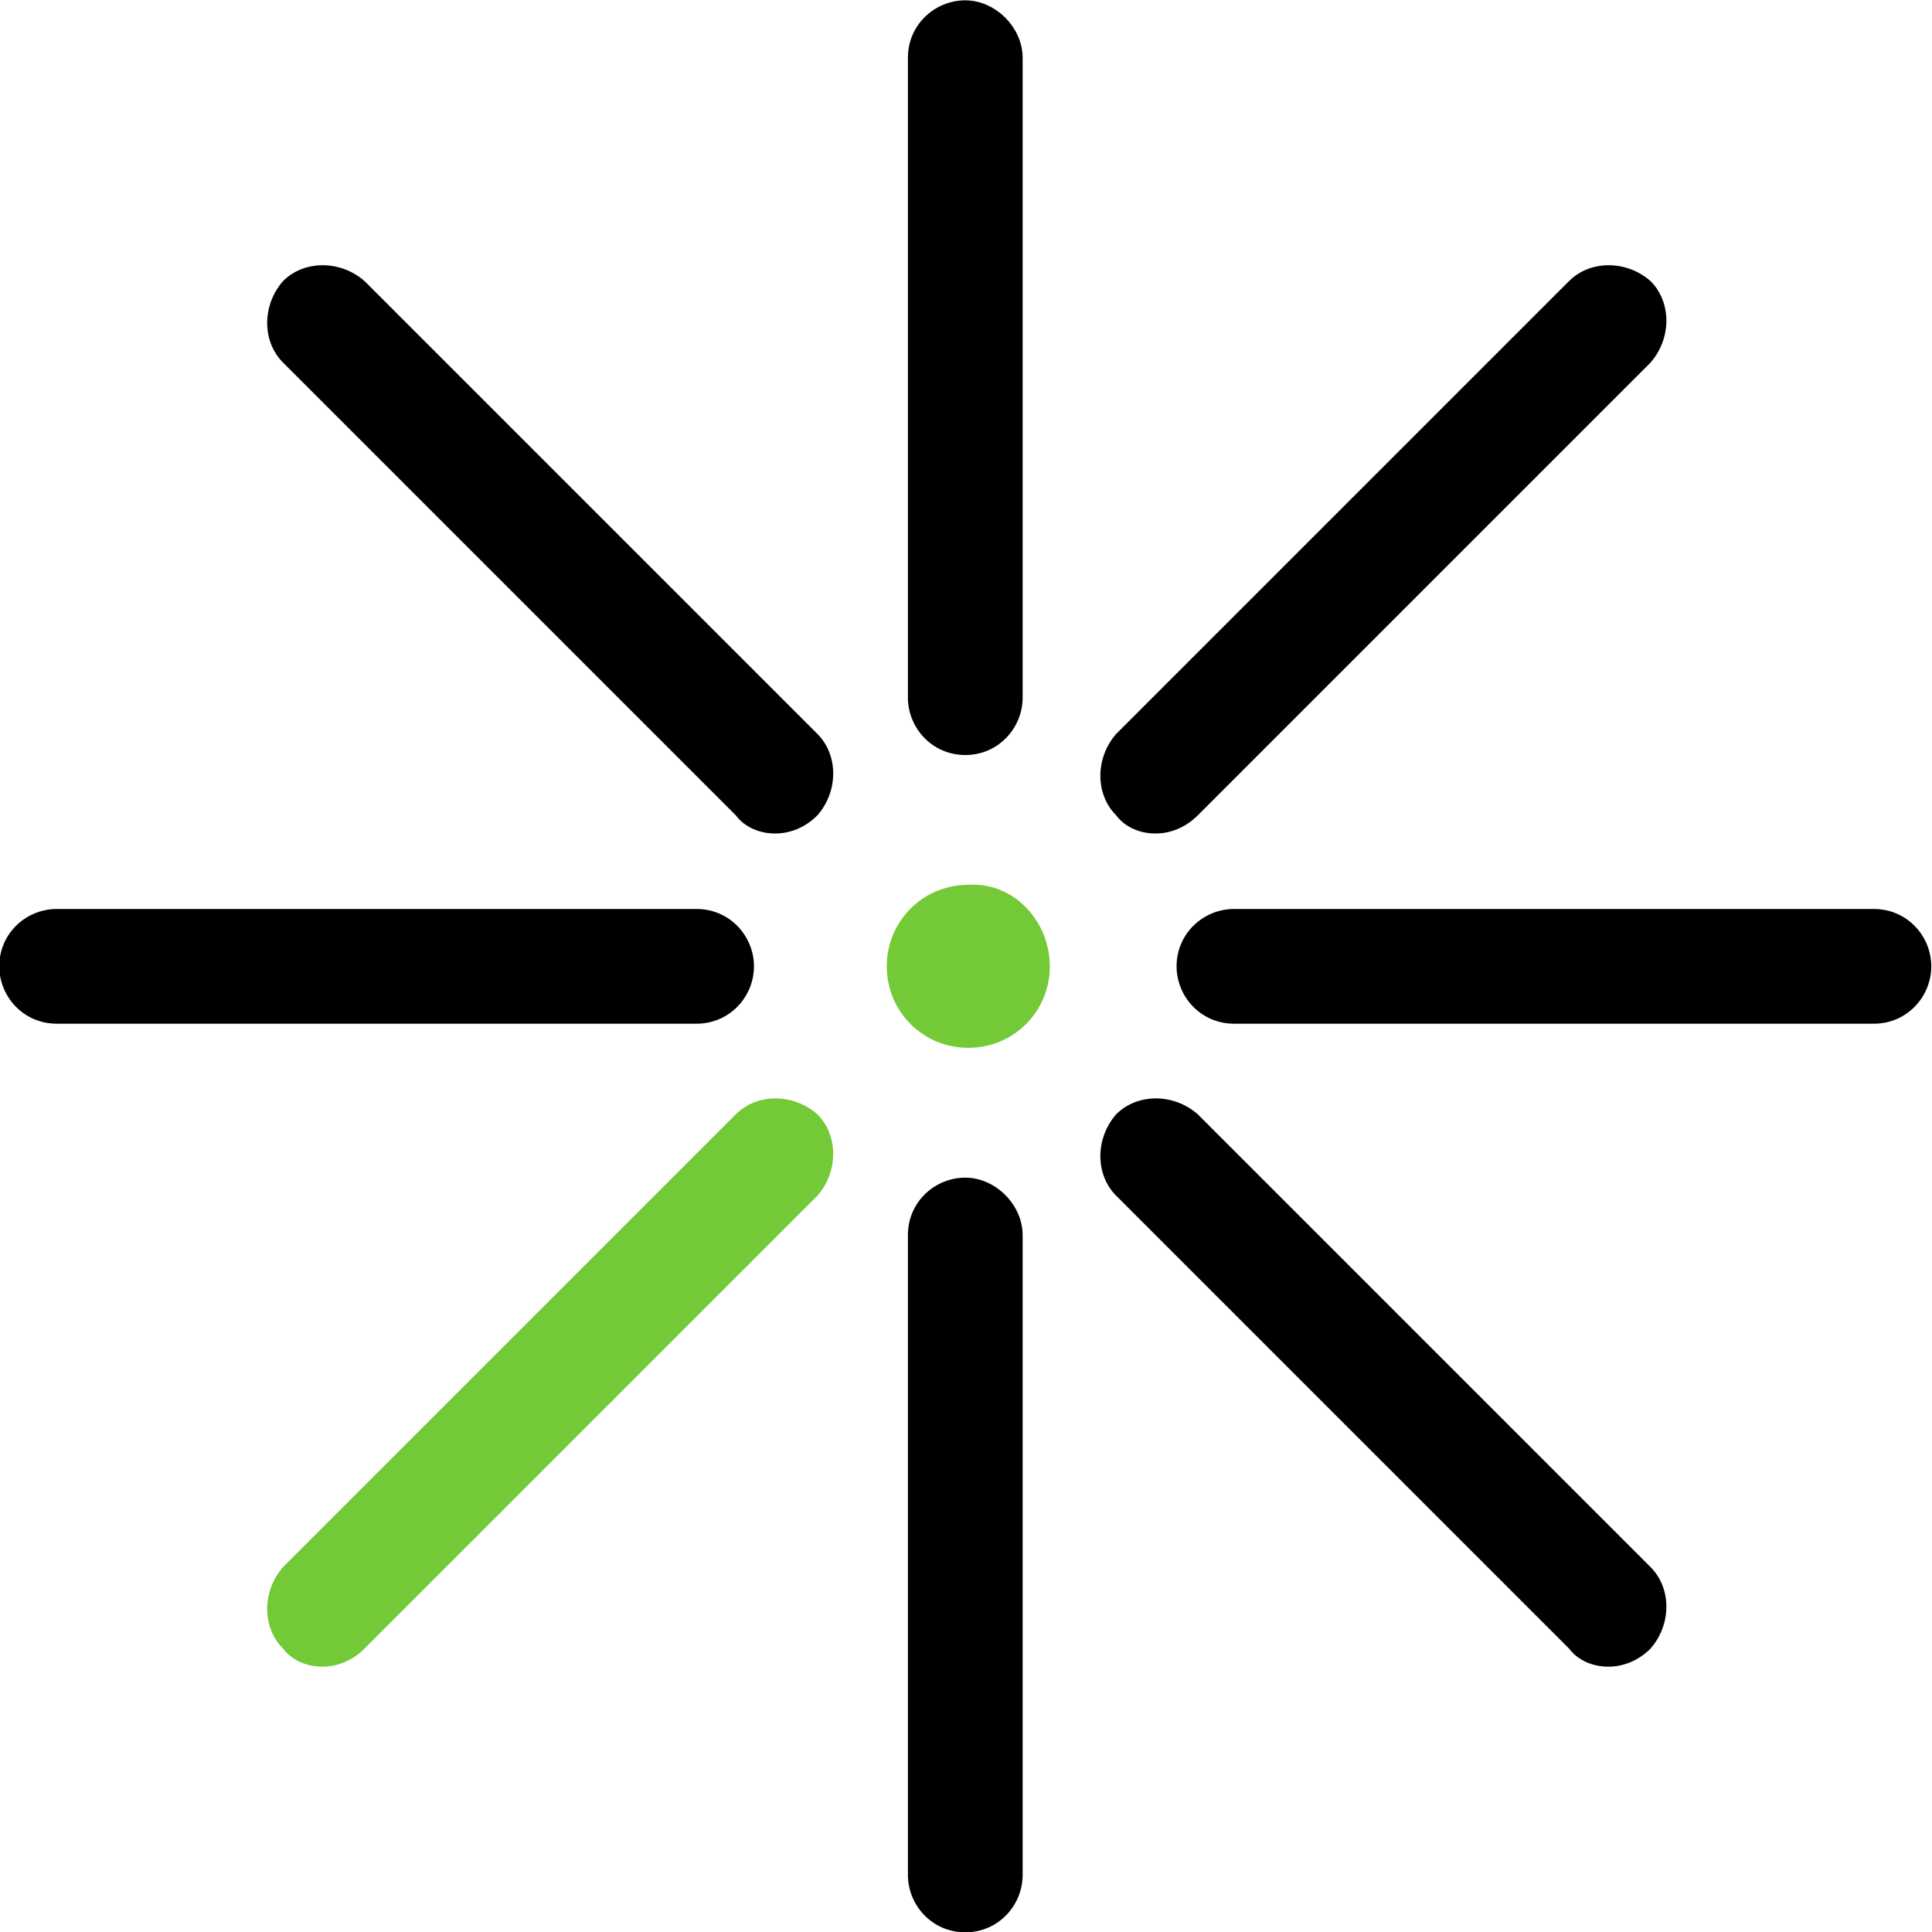 <svg version="1.1" xmlns:svg="http://www.w3.org/2000/svg" xmlns="http://www.w3.org/2000/svg" xmlns:xlink="http://www.w3.org/1999/xlink" x="0px" y="0px" viewBox="0 0 64 64" style="enable-background:new 0 0 64 64" xml:space="preserve">
  <g transform="translate(-81.924,-196.389)">
    <path class="st0" d="M113.9,221.4c-1.1,0-1.9-0.9-1.9-1.9v-21.2c0-1.1,0.9-1.9,1.9-1.9s1.9,0.9,1.9,1.9v21.2 C115.8,220.5,115,221.4,113.9,221.4z"/>
    <path class="st1" d="M113.9 260.4c-1.1 0-1.9-.9-1.9-1.9v-21.2c0-1.1.9-1.9 1.9-1.9s1.9.9 1.9 1.9v21.2C115.8 259.5 115 260.4 113.9 260.4zM105 230.3H83.8c-1.1 0-1.9-.9-1.9-1.9 0-1.1.9-1.9 1.9-1.9H105c1.1 0 1.9.9 1.9 1.9C106.9 229.4 106.1 230.3 105 230.3z"/>
    <path class="st0" d="M144 230.3h-21.2c-1.1 0-1.9-.9-1.9-1.9 0-1.1.9-1.9 1.9-1.9H144c1.1 0 1.9.9 1.9 1.9C145.9 229.4 145.1 230.3 144 230.3zM107.6 224c-.5 0-1-.2-1.3-.6l-15-15c-.7-.7-.7-1.9 0-2.7.7-.7 1.9-.7 2.7 0l15 15c.7.7.7 1.9 0 2.7C108.6 223.8 108.1 224 107.6 224zM135.2 251.6c-.5 0-1-.2-1.3-.6l-15-15c-.7-.7-.7-1.9 0-2.7.7-.7 1.9-.7 2.7 0l15 15c.7.7.7 1.9 0 2.7C136.2 251.4 135.7 251.6 135.2 251.6z"/>
    <g>
      <path d="M107.6,234.7l-15,15" style="fill:none"/>
      <path d="M92.6,251.6c-0.5,0-1-0.2-1.3-0.6c-0.7-0.7-0.7-1.9,0-2.7l15-15c0.7-0.7,1.9-0.7,2.7,0c0.7,0.7,0.7,1.9,0,2.7 l-15,15C93.6,251.4,93.1,251.6,92.6,251.6z" style="fill:#73C936"/>
    </g>
    <path class="st0" d="M120.2,224c-0.5,0-1-0.2-1.3-0.6c-0.7-0.7-0.7-1.9,0-2.7l15-15c0.7-0.7,1.9-0.7,2.7,0c0.7,0.7,0.7,1.9,0,2.7 l-15,15C121.2,223.8,120.7,224,120.2,224z"/>
    <path d="M116.7,228.4c0,1.5-1.2,2.7-2.7,2.7s-2.7-1.2-2.7-2.7l0,0 c0-1.5,1.2-2.7,2.7-2.7h0C115.5,225.6,116.7,226.9,116.7,228.4z" style="fill-rule:evenodd;clip-rule:evenodd;fill:#73C936"/>
  </g>
</svg>
